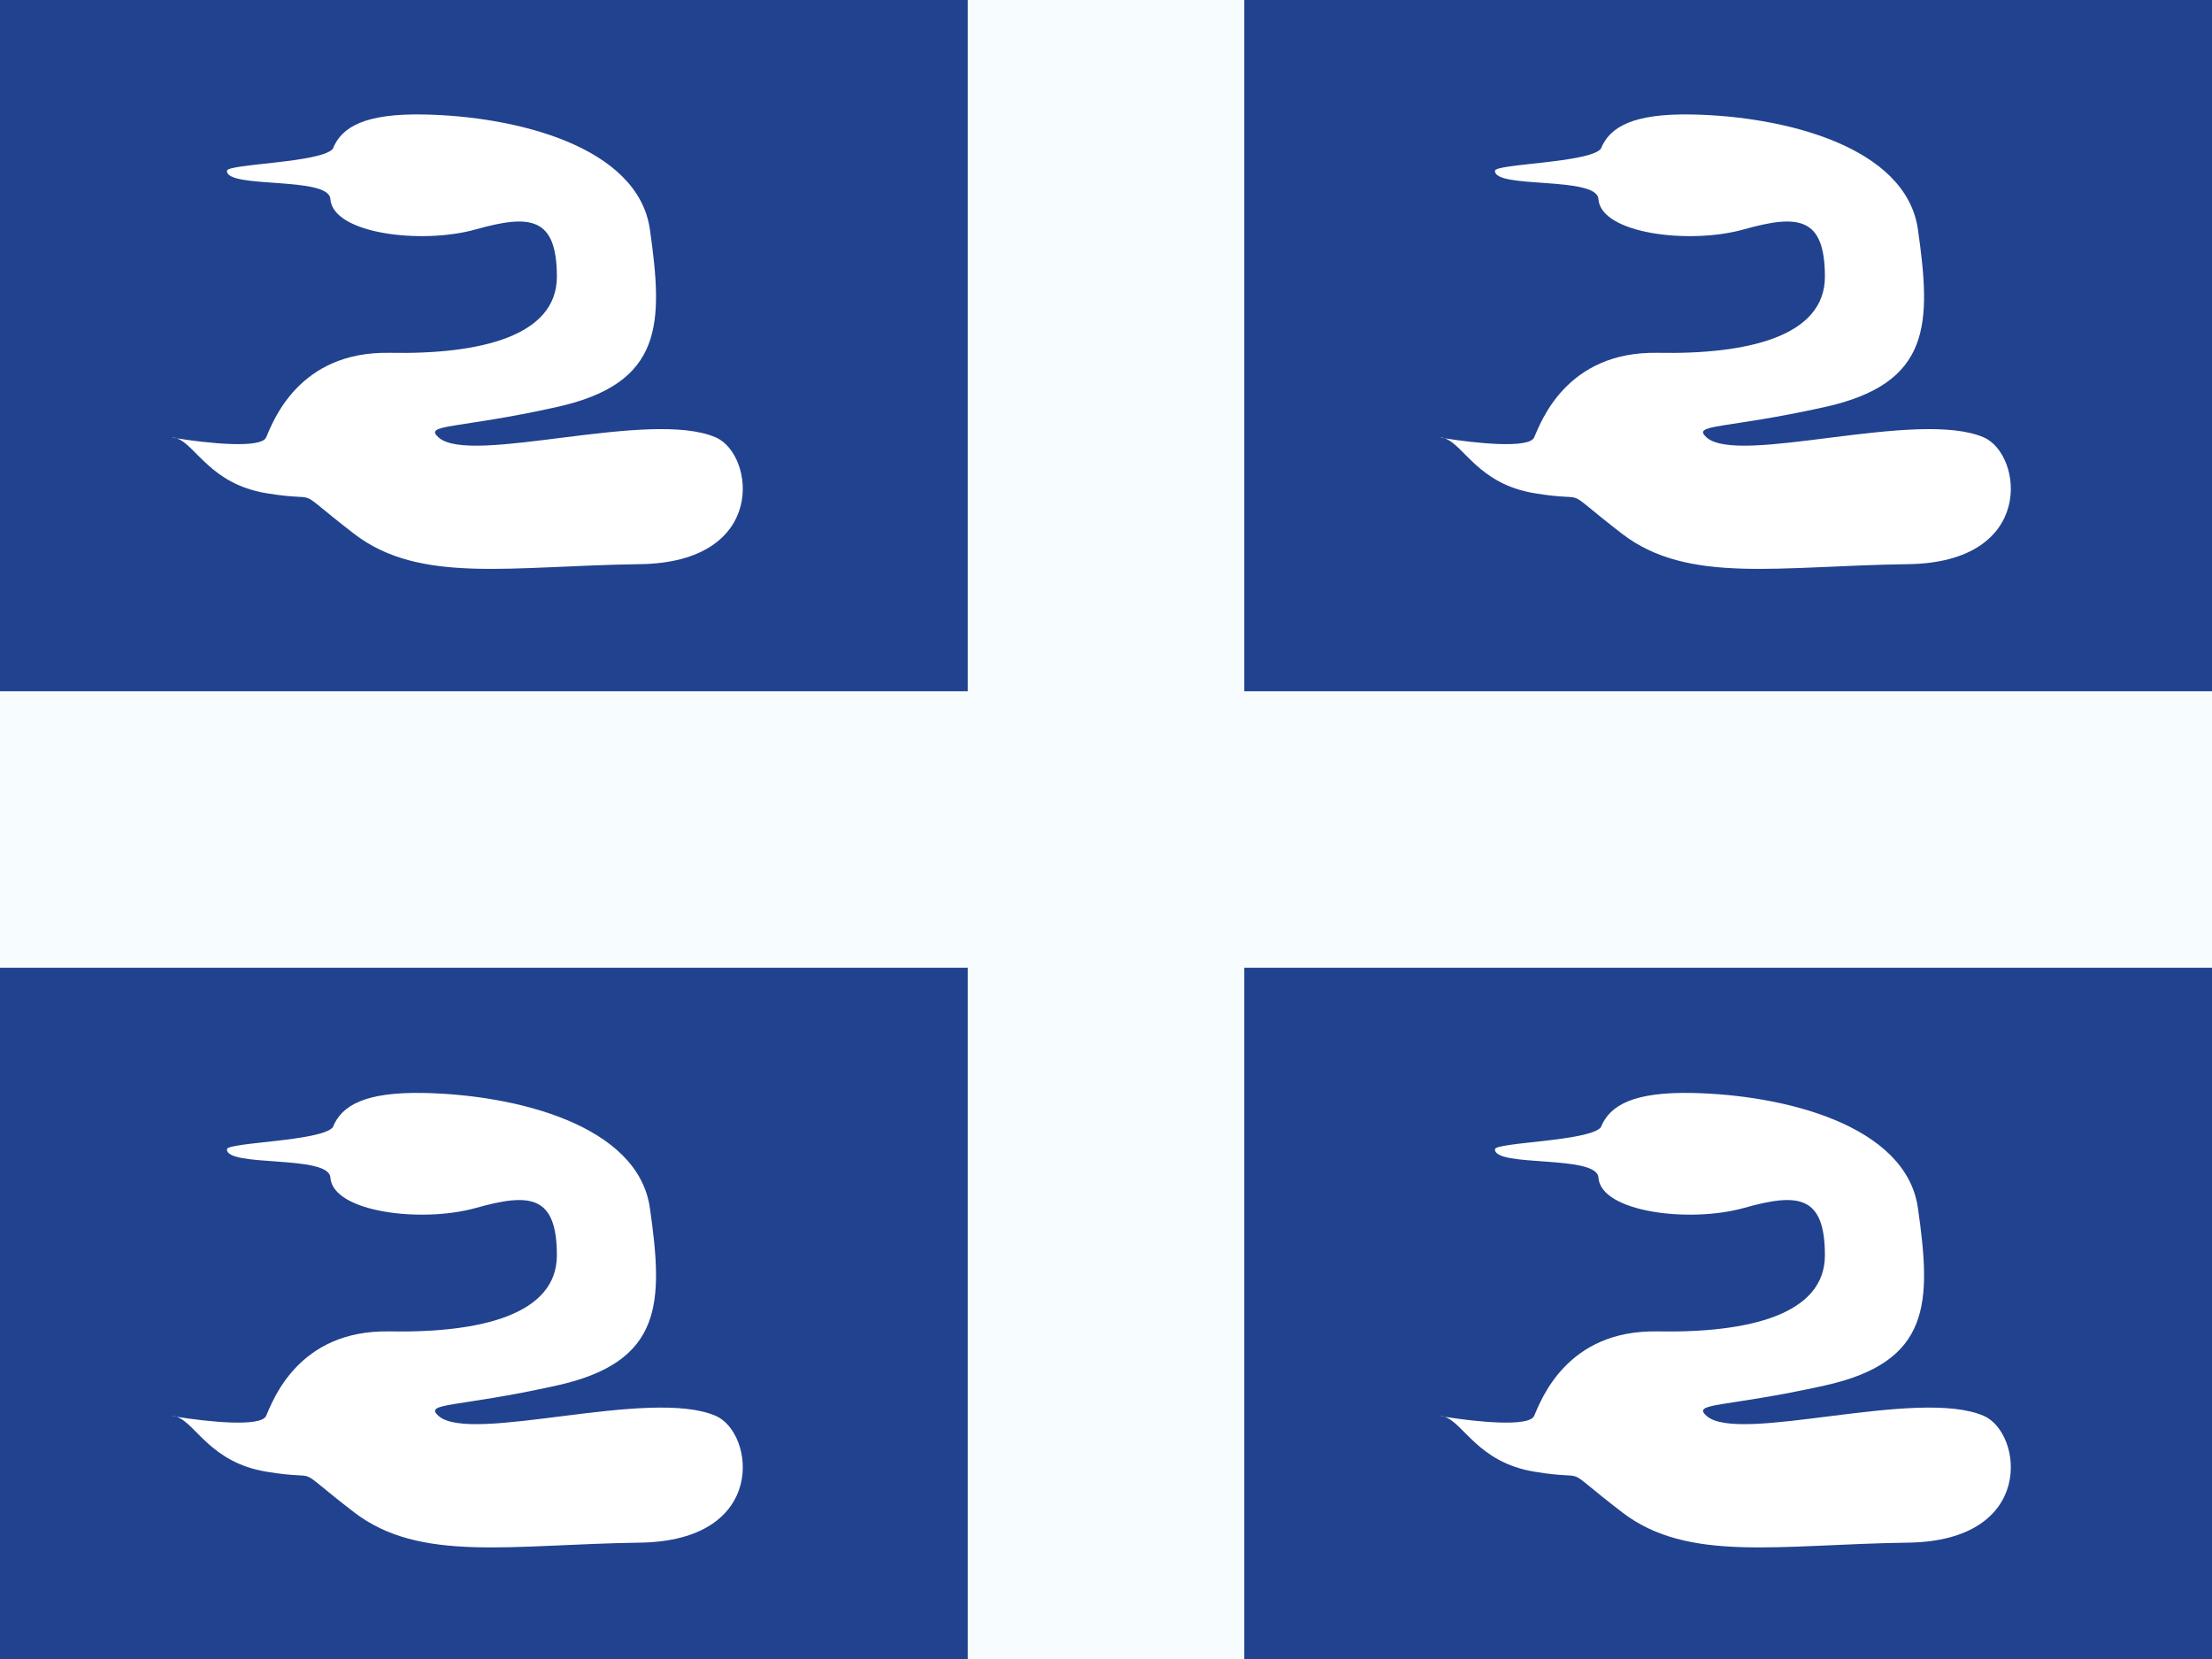 <svg width="20" height="15" viewBox="0 0 20 15" fill="none" xmlns="http://www.w3.org/2000/svg">
<rect width="20" height="15" fill="#21428E"/>
<path fill-rule="evenodd" clip-rule="evenodd" d="M8.75 0H11.25V6.25H20V8.75H11.25V15H8.75V8.75H0V6.25H8.75V0Z" fill="#F7FCFF"/>
<path d="M1.597 3.963C1.581 3.96 1.565 3.957 1.55 3.955C1.566 3.955 1.582 3.957 1.597 3.963C1.874 4.007 2.36 4.059 2.406 3.955C2.467 3.817 2.696 3.175 3.522 3.19C4.347 3.206 5.035 3.037 5.035 2.502C5.035 1.958 4.791 1.937 4.302 2.074C3.812 2.212 3.008 2.114 2.987 1.799C2.973 1.59 2.044 1.71 2.052 1.544C2.055 1.481 2.899 1.473 3.009 1.346C3.089 1.142 3.309 1.026 3.828 1.035C4.668 1.05 5.769 1.325 5.876 2.074C5.998 2.93 5.998 3.466 5.035 3.68C4.125 3.882 3.828 3.832 3.965 3.955C4.256 4.214 5.876 3.695 6.472 3.955C6.823 4.107 6.946 5.086 5.784 5.101C4.623 5.116 3.797 5.285 3.201 4.826C2.605 4.367 2.956 4.551 2.406 4.459C1.901 4.375 1.769 4.02 1.597 3.963Z" fill="white"/>
<path d="M1.597 12.81C1.581 12.807 1.565 12.805 1.55 12.802C1.566 12.802 1.582 12.805 1.597 12.81C1.874 12.854 2.36 12.906 2.406 12.802C2.467 12.664 2.696 12.022 3.522 12.038C4.347 12.053 5.035 11.885 5.035 11.35C5.035 10.805 4.791 10.784 4.302 10.922C3.812 11.059 3.008 10.961 2.987 10.646C2.973 10.438 2.044 10.557 2.052 10.391C2.055 10.328 2.899 10.32 3.009 10.193C3.089 9.989 3.309 9.873 3.828 9.882C4.668 9.898 5.769 10.173 5.876 10.922C5.998 11.778 5.998 12.313 5.035 12.527C4.125 12.729 3.828 12.68 3.965 12.802C4.256 13.061 5.876 12.542 6.472 12.802C6.823 12.955 6.946 13.933 5.784 13.948C4.623 13.964 3.797 14.132 3.201 13.673C2.605 13.215 2.956 13.398 2.406 13.306C1.901 13.222 1.769 12.867 1.597 12.81Z" fill="white"/>
<path d="M13.062 3.963C13.046 3.96 13.03 3.957 13.015 3.955C13.031 3.955 13.047 3.957 13.062 3.963C13.34 4.007 13.825 4.059 13.871 3.955C13.932 3.817 14.162 3.175 14.987 3.19C15.813 3.206 16.5 3.037 16.5 2.502C16.5 1.958 16.256 1.937 15.767 2.074C15.278 2.212 14.473 2.114 14.452 1.799C14.438 1.59 13.509 1.71 13.517 1.544C13.52 1.481 14.365 1.473 14.474 1.346C14.555 1.142 14.775 1.026 15.293 1.035C16.134 1.05 17.234 1.325 17.341 2.074C17.463 2.93 17.463 3.466 16.5 3.68C15.59 3.882 15.293 3.832 15.43 3.955C15.722 4.214 17.341 3.695 17.937 3.955C18.288 4.107 18.411 5.086 17.25 5.101C16.088 5.116 15.262 5.285 14.666 4.826C14.07 4.367 14.421 4.551 13.871 4.459C13.366 4.375 13.234 4.02 13.062 3.963Z" fill="white"/>
<path d="M13.062 12.81C13.046 12.807 13.03 12.805 13.015 12.802C13.031 12.802 13.047 12.805 13.062 12.81C13.34 12.854 13.825 12.906 13.871 12.802C13.932 12.664 14.162 12.022 14.987 12.038C15.813 12.053 16.5 11.885 16.5 11.35C16.5 10.805 16.256 10.784 15.767 10.922C15.278 11.059 14.473 10.961 14.452 10.646C14.438 10.438 13.509 10.557 13.517 10.391C13.52 10.328 14.365 10.32 14.474 10.193C14.555 9.989 14.775 9.873 15.293 9.882C16.134 9.898 17.234 10.173 17.341 10.922C17.463 11.778 17.463 12.313 16.5 12.527C15.59 12.729 15.293 12.68 15.43 12.802C15.722 13.061 17.341 12.542 17.937 12.802C18.288 12.955 18.411 13.933 17.25 13.948C16.088 13.964 15.262 14.132 14.666 13.673C14.07 13.215 14.421 13.398 13.871 13.306C13.366 13.222 13.234 12.867 13.062 12.81Z" fill="white"/>
</svg>
